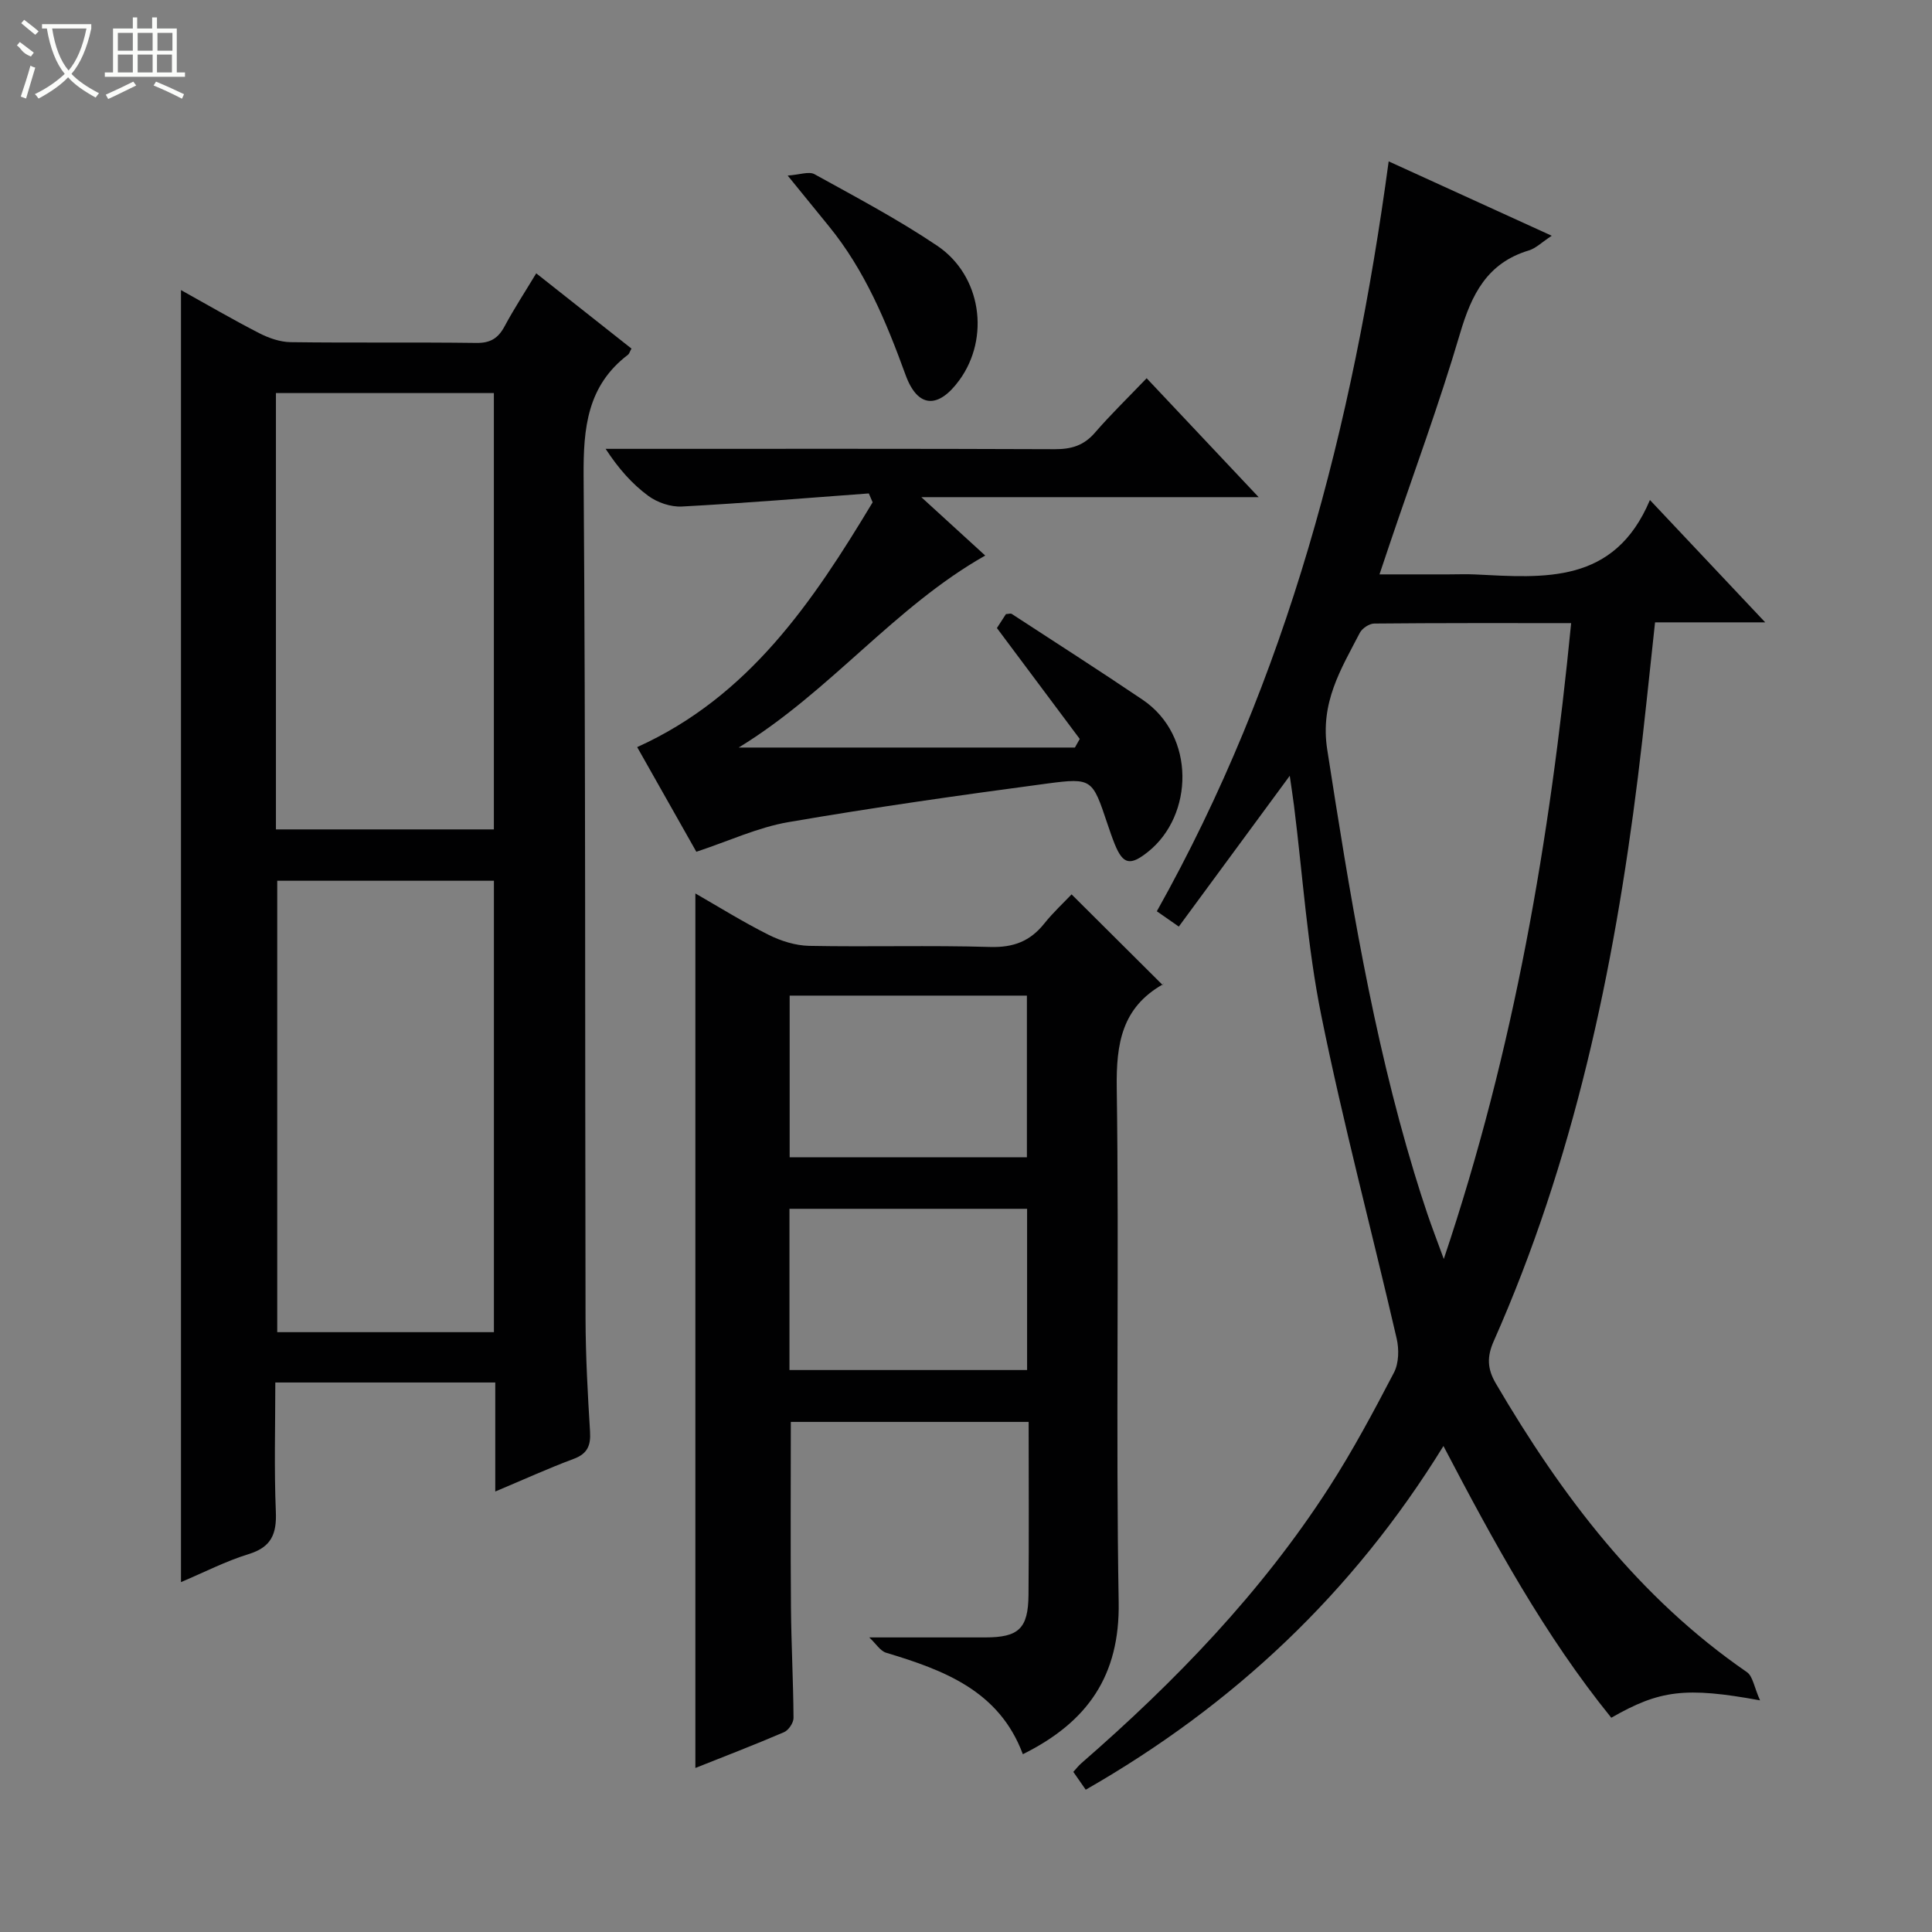 <svg enable-background="new 0 0 400 400" viewBox="0 0 400 400" xmlns="http://www.w3.org/2000/svg"><rect x="0" y="0" width="400" height="400" fill="#808080" stroke="none"/><g fill="#010102"><path d="m102.54 308.8c0-8.15 0-15.25 0-22.57-15.3 0-30.06 0-45.54 0 0 8.93-.26 17.86.11 26.76.19 4.6-.93 7.33-5.63 8.77-4.71 1.45-9.17 3.75-14.01 5.8 0-89.27 0-178.06 0-267.5 5.37 2.98 10.71 6.1 16.2 8.92 1.97 1.01 4.31 1.83 6.49 1.86 12.82.17 25.65-.01 38.47.16 2.93.04 4.53-.99 5.85-3.46 1.94-3.62 4.2-7.07 6.54-10.95 6.84 5.41 13.31 10.51 19.72 15.58-.38.69-.46 1.07-.7 1.26-8.47 6.43-9.28 15.19-9.21 25.15.43 58.12.27 116.25.4 174.38.02 7.81.45 15.62.93 23.42.18 2.89-.52 4.6-3.4 5.67-5.12 1.9-10.08 4.17-16.22 6.75zm-.28-32.99c0-31.43 0-62.45 0-93.46-15.21 0-30.1 0-44.86 0v93.46zm-45.13-104.09h45.12c0-30.28 0-60.34 0-90.34-15.24 0-30.15 0-45.12 0z"/><path d="m364.4 352.04c-15.48-2.83-20.79-2.13-30.8 3.6-13.78-17.02-24.25-36.19-34.75-56.26-18.74 30.41-43.49 53.67-74.06 71.16-.94-1.35-1.68-2.41-2.57-3.69.61-.67 1.09-1.3 1.68-1.81 19.43-16.9 37.22-35.31 51.23-57.03 4.94-7.66 9.26-15.75 13.48-23.84 1.01-1.94 1.07-4.84.55-7.06-5.15-22.3-11.06-44.43-15.6-66.85-2.89-14.28-3.83-28.95-5.65-43.45-.25-1.96-.56-3.92-.88-6.19-7.75 10.53-15.25 20.72-22.97 31.22-1.93-1.34-3.08-2.15-4.55-3.17 27.06-48.26 40.59-100.48 48-155.26 11.22 5.12 22.13 10.1 33.76 15.4-2.07 1.36-3.29 2.6-4.74 3.04-8.64 2.6-11.86 9.1-14.25 17.21-4.31 14.63-9.62 28.97-14.51 43.43-.63 1.86-1.25 3.73-2.16 6.43h14.27c1.83 0 3.67-.08 5.5.01 14.31.71 28.86 2.09 36.22-15.41 8.49 9 15.82 16.79 23.87 25.33-8.18 0-15.39 0-22.81 0-1.21 10.99-2.24 21.53-3.55 32.04-4.99 40.18-13.33 79.53-29.84 116.76-1.44 3.24-1.36 5.73.42 8.77 13.6 23.19 29.52 44.31 52.01 59.79 1.21.86 1.48 3.12 2.7 5.83zm-39.11-223.03c-14.19 0-27.49-.04-40.78.09-1.02.01-2.5.99-2.98 1.93-3.91 7.55-8.26 14.42-6.74 24.17 4.6 29.53 9.33 58.97 18.02 87.64.87 2.86 1.77 5.7 2.73 8.53.91 2.67 1.92 5.31 3.38 9.29 14.63-43.52 21.98-86.89 26.37-131.65z"/><path d="m143.97 184.98c4.81 2.76 9.86 5.91 15.17 8.57 2.55 1.28 5.57 2.22 8.39 2.28 12.49.24 25-.14 37.48.23 4.8.14 8.26-1.18 11.18-4.83 1.86-2.33 4.08-4.38 5.67-6.06 6.37 6.34 12.43 12.38 18.87 18.78.23-.73.23-.27.03-.15-8.48 4.81-9.68 12.25-9.55 21.43.51 35.48-.21 70.98.4 106.46.26 15.22-6.4 24.83-19.84 31.5-4.89-13.13-16.32-17.4-28.31-21.01-1.21-.36-2.08-1.85-3.49-3.17h24c6.92 0 8.91-1.81 8.97-8.8.11-11.82.03-23.63.03-35.82-16.56 0-32.94 0-49.24 0 0 12.82-.08 25.57.03 38.33.06 7.65.48 15.3.53 22.96.01 1.01-1.03 2.55-1.97 2.95-6.19 2.66-12.48 5.07-18.35 7.41 0-60.47 0-120.64 0-181.06zm19.52 21.15v33.48h49.12c0-11.36 0-22.4 0-33.48-16.53 0-32.66 0-49.12 0zm-.04 44.14v33.38h49.2c0-11.32 0-22.36 0-33.38-16.61 0-32.85 0-49.2 0z"/><path d="m179.88 102.16c-12.9.95-25.8 2.02-38.71 2.71-2.3.12-5.07-.82-6.94-2.2-3.33-2.45-6.14-5.6-8.84-9.74h5.04c29.32 0 58.65-.05 87.97.07 3.43.01 5.99-.76 8.28-3.4 3.26-3.77 6.85-7.25 10.72-11.29 7.73 8.2 15.06 15.99 23.19 24.62-23.52 0-46 0-69.84 0 5.13 4.69 9.24 8.44 13.23 12.09-18.87 10.68-32.1 28.17-51.04 39.75h69.61c.33-.59.67-1.19 1-1.78-5.6-7.5-11.21-15.01-17.15-22.96.39-.6 1.16-1.8 1.87-2.89.56-.03.97-.18 1.19-.04 9.05 5.9 18.14 11.72 27.09 17.76 11.07 7.48 10.56 23.96 1.16 31.48-3.68 2.94-5.19 2.7-6.92-1.58-.56-1.39-1.04-2.81-1.52-4.23-3.09-9.2-3.13-9.54-12.42-8.31-17.92 2.39-35.84 4.93-53.66 8-6.3 1.09-12.3 3.91-19.02 6.13-3.9-6.9-8.04-14.22-12.25-21.67 23.21-10.48 36.41-30.18 48.75-50.68-.26-.61-.52-1.23-.79-1.84z"/><path d="m163.08 36.35c2.49-.17 4.41-.92 5.56-.28 8.57 4.74 17.26 9.33 25.37 14.79 9.21 6.19 10.99 19.09 4.62 27.84-4.35 5.98-8.63 5.83-11.14-1.07-4-10.99-8.42-21.66-15.89-30.81-2.53-3.09-5.04-6.18-8.52-10.47z"/></g><path d="m6.4 11.7c-2-.8-1.9-1.6-2.9-2.3l.6-.7c.9.7 1.9 1.4 2.9 2.2zm-2.1 8.3c.7-2.1 1.4-4.2 2-6.4.2.1.6.3 1 .4-.7 2.3-1.3 4.4-1.9 6.4zm3-12.8c-1.1-.9-2.1-1.7-2.9-2.4l.6-.7c1 .8 2 1.5 3 2.4zm1.4-1.3v-.9h10.2v.9c-.9 4.2-2.3 7.3-4.1 9.4 1.3 1.4 3.2 2.7 5.7 4-.2.2-.4.5-.7.9-2.5-1.4-4.4-2.7-5.7-4.2-1.4 1.5-3.5 3-6.1 4.4 0 0 0 0-.1-.1-.3-.4-.5-.7-.7-.8 2.7-1.3 4.7-2.8 6.2-4.2-1.8-2.2-3-5.3-3.7-9.4zm9.2 0h-7.1c.6 3.8 1.7 6.7 3.4 8.7 1.7-2 2.9-4.8 3.7-8.7z" fill="#fbfcfa"/><path d="m31.6 3.6h.9v2.3h4.1v9.1h1.7v.9h-16.6v-.9h1.7v-9.1h4.1v-2.3h.9v2.3h3.1v-2.3zm-4 13.3.6.8c-1.9.9-3.8 1.9-5.8 2.8-.2-.3-.3-.6-.5-.9 2-.9 3.9-1.8 5.7-2.7zm-3.2-10.1v3.7h3.1v-3.7zm0 4.5v3.7h3.1v-3.7zm4.1-4.5v3.7h3.1v-3.7zm0 4.5v3.7h3.1v-3.7zm9.1 9.1c-2.1-1.1-4.1-2-5.8-2.7l.5-.8c2.2.9 4.1 1.8 5.8 2.6l-.4.9zm-1.9-13.6h-3.1v3.7h3.1zm-3.2 4.5v3.7h3.1v-3.7z" fill="#fbfcfa"/></svg>